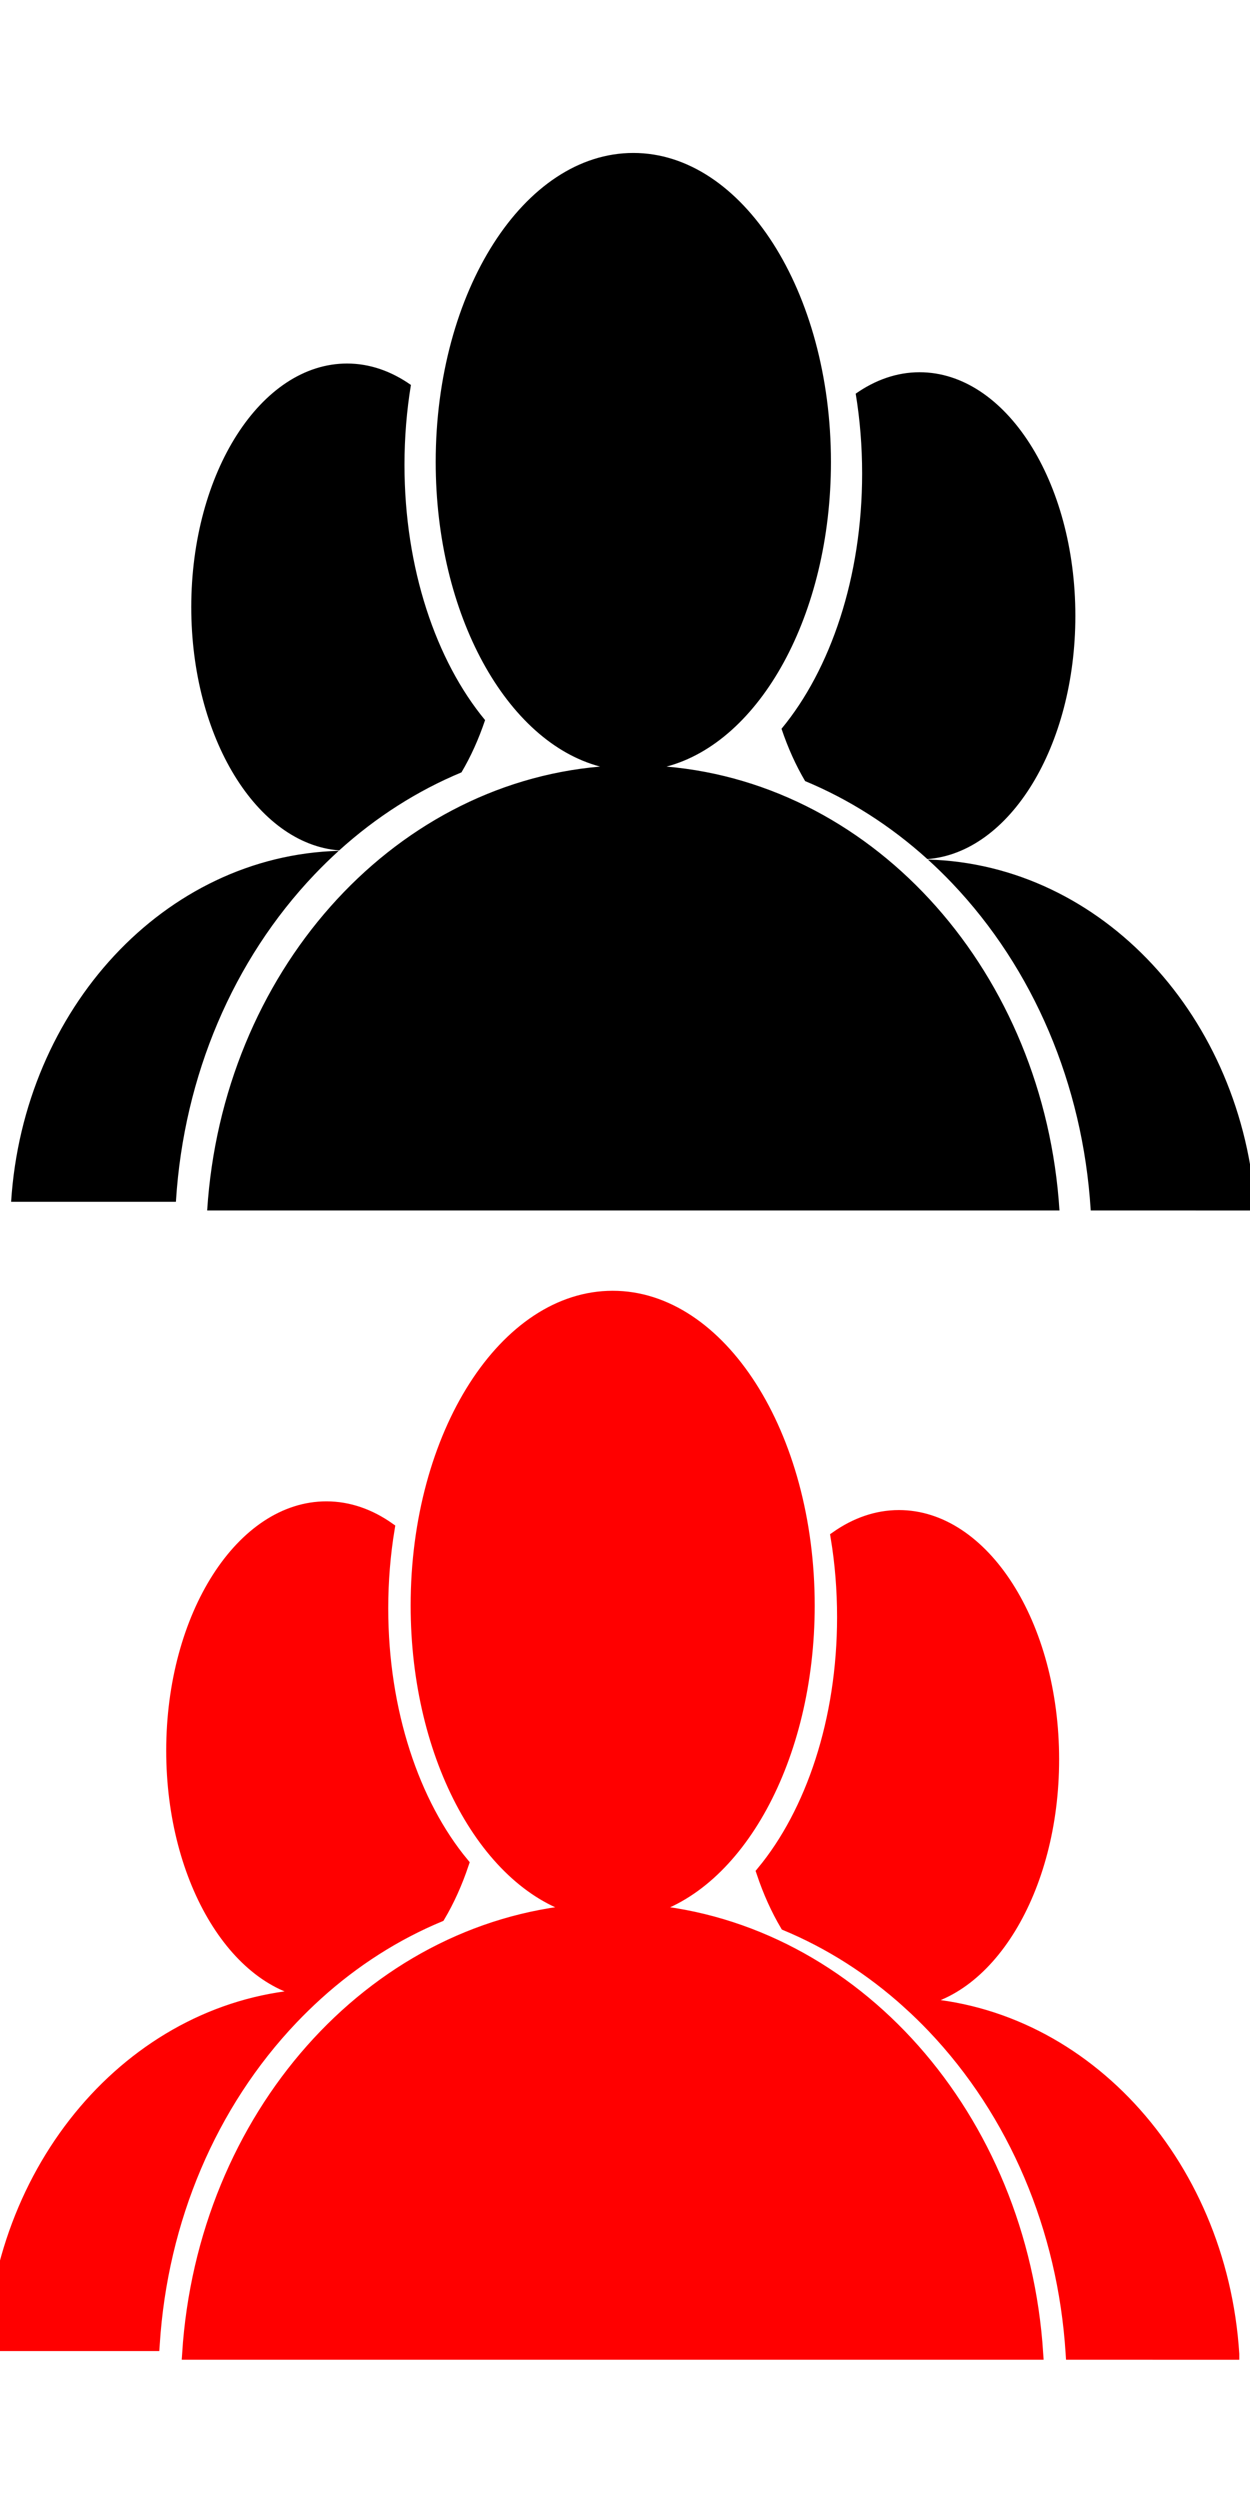 <?xml version="1.0" encoding="UTF-8"?>
<svg width="19" height="38" xmlns="http://www.w3.org/2000/svg">
 <!-- Created with SVG-edit - http://svg-edit.googlecode.com/ -->

 <g>
  <title>Layer 1</title>
  <path id="svg_1" d="m770.137,395.834c-0.719,-0.286 -1.006,-1.075 -1.006,-1.075s-0.325,0.178 -0.325,-0.325s0.325,0.325 0.65,-1.612c0,0 0.897,-0.251 0.712,-2.332l-0.209,0c0,0 0.533,-2.223 0,-2.977c-0.541,-0.754 -0.758,-1.256 -1.941,-1.616s-0.75,-0.286 -1.616,-0.251c-0.859,0.039 -1.578,0.503 -1.578,0.754c0,0 -0.533,0.035 -0.75,0.251c-0.216,0.216 -0.572,1.218 -0.572,1.469s0.178,1.937 0.356,2.297l-0.216,0.073c-0.178,2.08 0.719,2.332 0.719,2.332c0.325,1.937 0.65,1.11 0.65,1.612s-0.325,0.325 -0.325,0.325s-0.287,0.789 -1.006,1.075c-0.719,0.286 -4.693,1.829 -5.018,2.15c-0.325,0.325 -0.287,1.829 -0.287,1.829l17.067,0c0,0 0.038,-1.504 -0.287,-1.829c-0.325,-0.321 -4.307,-1.863 -5.018,-2.15zm-7.903,-0.109c-0.062,-0.116 -0.093,-0.197 -0.093,-0.197s-0.271,0.151 -0.271,-0.274s0.271,0.274 0.541,-1.369c0,0 0.766,-0.213 0.611,-1.976l-0.186,0c0,0 0.093,-0.371 0.155,-0.843c-0.008,-0.197 0,-0.402 0.023,-0.63l0.023,-0.271c-0.015,-0.313 -0.069,-0.596 -0.201,-0.777c-0.456,-0.638 -0.634,-1.063 -1.64,-1.369c-1.005,-0.301 -0.634,-0.243 -1.369,-0.212c-0.727,0.031 -1.338,0.425 -1.338,0.638c0,0 -0.456,0.031 -0.634,0.213c-0.178,0.174 -0.448,0.928 -0.479,1.194l0,0.178c0.023,0.414 0.162,1.554 0.294,1.821l-0.178,0.062c-0.154,1.763 0.604,1.976 0.604,1.976c0.278,1.639 0.549,0.94 0.549,1.365s-0.271,0.274 -0.271,0.274s-0.247,0.669 -0.851,0.913c-0.039,0.015 -0.093,0.035 -0.147,0.058l0,3.313l0.363,0c-0.023,-0.808 0.046,-1.852 0.472,-2.273c0.224,-0.228 0.966,-0.595 4.022,-1.814zm14.143,-5.738c-0.023,-0.24 -0.077,-0.452 -0.185,-0.599c-0.449,-0.638 -0.634,-1.063 -1.64,-1.369c-0.997,-0.301 -0.634,-0.243 -1.368,-0.212c-0.727,0.031 -1.338,0.425 -1.338,0.638c0,0 -0.448,0.031 -0.634,0.213c-0.17,0.174 -0.449,0.935 -0.48,1.198l0.016,0l0.054,0.58c0.016,0.147 0.016,0.275 0.016,0.406c0.062,0.425 0.131,0.858 0.209,1.009l-0.178,0.062c-0.155,1.763 0.603,1.976 0.603,1.976c0.278,1.639 0.549,0.94 0.549,1.365s-0.271,0.274 -0.271,0.274s-0.038,0.089 -0.108,0.213c3.023,1.206 3.758,1.574 3.982,1.798c0.425,0.421 0.486,1.465 0.471,2.277l0.302,0l0,-3.364c-0.008,-0.004 -0.023,-0.007 -0.031,-0.011c-0.61,-0.244 -0.851,-0.913 -0.851,-0.913s-0.278,0.151 -0.278,-0.274s0.278,0.274 0.549,-1.365c0,0 0.51,-0.147 0.611,-1.168l0,-0.777c0,-0.011 0,-0.023 0,-0.031l-0.185,0c0,0 0.139,-0.564 0.185,-1.179l0,-0.746l0,0z" stroke-width="5" stroke="#000000" fill="#FF0000"/>
  <path id="svg_12" d="m855.805,397.109c-0.006,-0.002 -0.008,-0.008 -0.008,-0.008s-0.003,0.001 -0.003,-0.003s0.003,0.003 0.005,-0.013c0,0 0.007,-0.002 0.006,-0.018l-0.002,0c0,0 0.004,-0.018 0,-0.023c-0.004,-0.006 -0.006,-0.01 -0.015,-0.013s-0.006,-0.002 -0.013,-0.002c-0.007,0 -0.012,0.004 -0.012,0.006c0,0 -0.004,0 -0.006,0.002c-0.002,0.002 -0.005,0.01 -0.005,0.012s0.001,0.015 0.003,0.018l-0.002,0.001c-0.001,0.016 0.006,0.018 0.006,0.018c0.003,0.015 0.005,0.009 0.005,0.013s-0.003,0.003 -0.003,0.003s-0.002,0.006 -0.008,0.008c-0.006,0.002 -0.037,0.014 -0.04,0.017c-0.003,0.003 -0.002,0.014 -0.002,0.014l0.135,0c0,0 0,-0.012 -0.002,-0.014c-0.003,-0.003 -0.034,-0.015 -0.04,-0.017zm-0.062,-0.001c-0,-0.001 -0.001,-0.002 -0.001,-0.002s-0.002,0.001 -0.002,-0.002s0.002,0.002 0.004,-0.011c0,0 0.006,-0.002 0.005,-0.016l-0.001,0c0,0 0.001,-0.003 0.001,-0.007c-0,-0.002 0,-0.003 0,-0.005l0,-0.002c-0,-0.002 -0.001,-0.005 -0.002,-0.006c-0.004,-0.005 -0.005,-0.008 -0.013,-0.011c-0.008,-0.002 -0.005,-0.002 -0.011,-0.002c-0.006,0 -0.011,0.003 -0.011,0.005c0,0 -0.004,0 -0.005,0.002c-0.001,0.001 -0.004,0.007 -0.004,0.009l0,0.001c0,0.003 0.001,0.012 0.002,0.014l-0.001,0c-0.001,0.014 0.005,0.016 0.005,0.016c0.002,0.013 0.004,0.007 0.004,0.011s-0.002,0.002 -0.002,0.002s-0.002,0.005 -0.007,0.007c-0,0 -0.001,0 -0.001,0l0,0.026l0.003,0c-0,-0.006 0,-0.015 0.004,-0.018c0.002,-0.002 0.008,-0.005 0.032,-0.014zm0.112,-0.045c-0,-0.002 -0.001,-0.004 -0.001,-0.005c-0.004,-0.005 -0.005,-0.008 -0.013,-0.011c-0.008,-0.002 -0.005,-0.002 -0.011,-0.002c-0.006,0 -0.011,0.003 -0.011,0.005c0,0 -0.004,0 -0.005,0.002c-0.001,0.001 -0.004,0.007 -0.004,0.009l0,0l0,0.005c0,0.001 0,0.002 0,0.003c0,0.003 0.001,0.007 0.002,0.008l-0.001,0c-0.001,0.014 0.005,0.016 0.005,0.016c0.002,0.013 0.004,0.007 0.004,0.011s-0.002,0.002 -0.002,0.002s-0,0.001 -0.001,0.002c0.024,0.01 0.03,0.012 0.031,0.014c0.003,0.003 0.004,0.012 0.004,0.018l0.002,0l0,-0.027c-0,-0 -0,-0 -0,-0c-0.005,-0.002 -0.007,-0.007 -0.007,-0.007s-0.002,0.001 -0.002,-0.002s0.002,0.002 0.004,-0.011c0,0 0.004,-0.001 0.005,-0.009l0,-0.006c0,-0 0,-0 0,-0l-0.001,0c0,0 0.001,-0.004 0.001,-0.009l0,-0.006l0,0z" stroke-width="5" stroke="#000000" fill="#FF0000"/>
  <g id="svg_18">
   <g id="svg_11">
    <g transform="matrix(0.134, 0, 0, 0.174, -3.269, -9.414)" id="svg_8">
     <path id="svg_10" d="m62.821,128.429c-19.746,0.414 -35.769,13.786 -37.164,30.658l18.693,0l0.009,-0.104c0.9,-10.901 6.48,-21.019 15.712,-28.487c0.891,-0.719 1.809,-1.409 2.75,-2.067m7.456,-33.717c0,-2.408 0.255,-4.747 0.731,-6.98c-2.211,-1.199 -4.662,-1.872 -7.244,-1.872c-9.761,0 -17.673,9.526 -17.673,21.279c0,11.395 7.437,20.695 16.78,21.253c4.202,-2.928 8.886,-5.22 13.868,-6.815c1.054,-1.366 1.952,-2.902 2.681,-4.568c-5.56,-5.18 -9.143,-13.248 -9.143,-22.297m48.375,-0.253c0,-14.909 -10.037,-26.994 -22.417,-26.994c-12.381,0 -22.417,12.085 -22.417,26.994c0,13.36 8.063,24.457 18.651,26.61c-23.855,1.586 -42.865,18.11 -44.574,38.776l96.68,0c-1.71,-20.666 -20.719,-37.19 -44.576,-38.775c10.588,-2.154 18.653,-13.248 18.653,-26.611m27.725,13.442c0,-11.753 -7.912,-21.28 -17.674,-21.28c-2.583,0 -5.031,0.676 -7.243,1.872c0.479,2.233 0.729,4.573 0.729,6.98c0,9.05 -3.582,17.117 -9.144,22.293c0.726,1.666 1.627,3.202 2.678,4.571c4.984,1.596 9.667,3.888 13.868,6.813c9.351,-0.555 16.786,-9.856 16.786,-21.249m20.436,51.947c-1.396,-16.872 -17.418,-30.243 -37.164,-30.657c0.94,0.657 1.857,1.346 2.749,2.066c9.23,7.469 14.812,17.586 15.713,28.484l0.009,0.104l18.693,0.003l0,0z"/>
    </g>
    <g transform="matrix(0.134, 0, 0, 0.174, -3.269, -9.414)" id="svg_7"/>
   </g>
   <g id="svg_13">
    <g id="svg_14" transform="matrix(0.134, 0, 0, 0.174, -3.269, -9.414)">
     <path fill="#ff0000" stroke="#ff0000" id="svg_15" d="m60.479,228.325c-19.746,0.414 -35.769,13.786 -37.164,30.658l18.693,0l0.009,-0.104c0.9,-10.901 6.48,-21.019 15.712,-28.487c0.891,-0.719 1.809,-1.409 2.75,-2.067m7.456,-33.717c0,-2.408 0.255,-4.747 0.731,-6.98c-2.211,-1.199 -4.662,-1.872 -7.244,-1.872c-9.761,0 -17.673,9.526 -17.673,21.279c0,11.395 7.437,20.695 16.78,21.253c4.202,-2.928 8.886,-5.22 13.868,-6.815c1.054,-1.366 1.952,-2.902 2.681,-4.568c-5.56,-5.18 -9.143,-13.248 -9.143,-22.297m48.375,-0.253c0,-14.909 -10.037,-26.994 -22.417,-26.994c-12.381,0 -22.417,12.085 -22.417,26.994c0,13.36 8.063,24.457 18.651,26.61c-23.855,1.586 -42.865,18.11 -44.574,38.776l96.68,0c-1.71,-20.666 -20.719,-37.19 -44.576,-38.775c10.588,-2.154 18.653,-13.248 18.653,-26.611m27.725,13.442c0,-11.753 -7.912,-21.28 -17.674,-21.28c-2.583,0 -5.031,0.676 -7.243,1.872c0.479,2.233 0.729,4.573 0.729,6.98c0,9.05 -3.582,17.117 -9.144,22.293c0.726,1.666 1.627,3.202 2.678,4.571c4.984,1.596 9.667,3.888 13.868,6.813c9.351,-0.555 16.786,-9.856 16.786,-21.249m20.436,51.947c-1.396,-16.872 -17.418,-30.243 -37.164,-30.657c0.94,0.657 1.857,1.346 2.749,2.066c9.23,7.469 14.812,17.586 15.713,28.484l0.009,0.104l18.693,0.003l0,0z"/>
    </g>
    <g id="svg_16" transform="matrix(0.134, 0, 0, 0.174, -3.269, -9.414)"/>
   </g>
  </g>
 </g>
</svg>